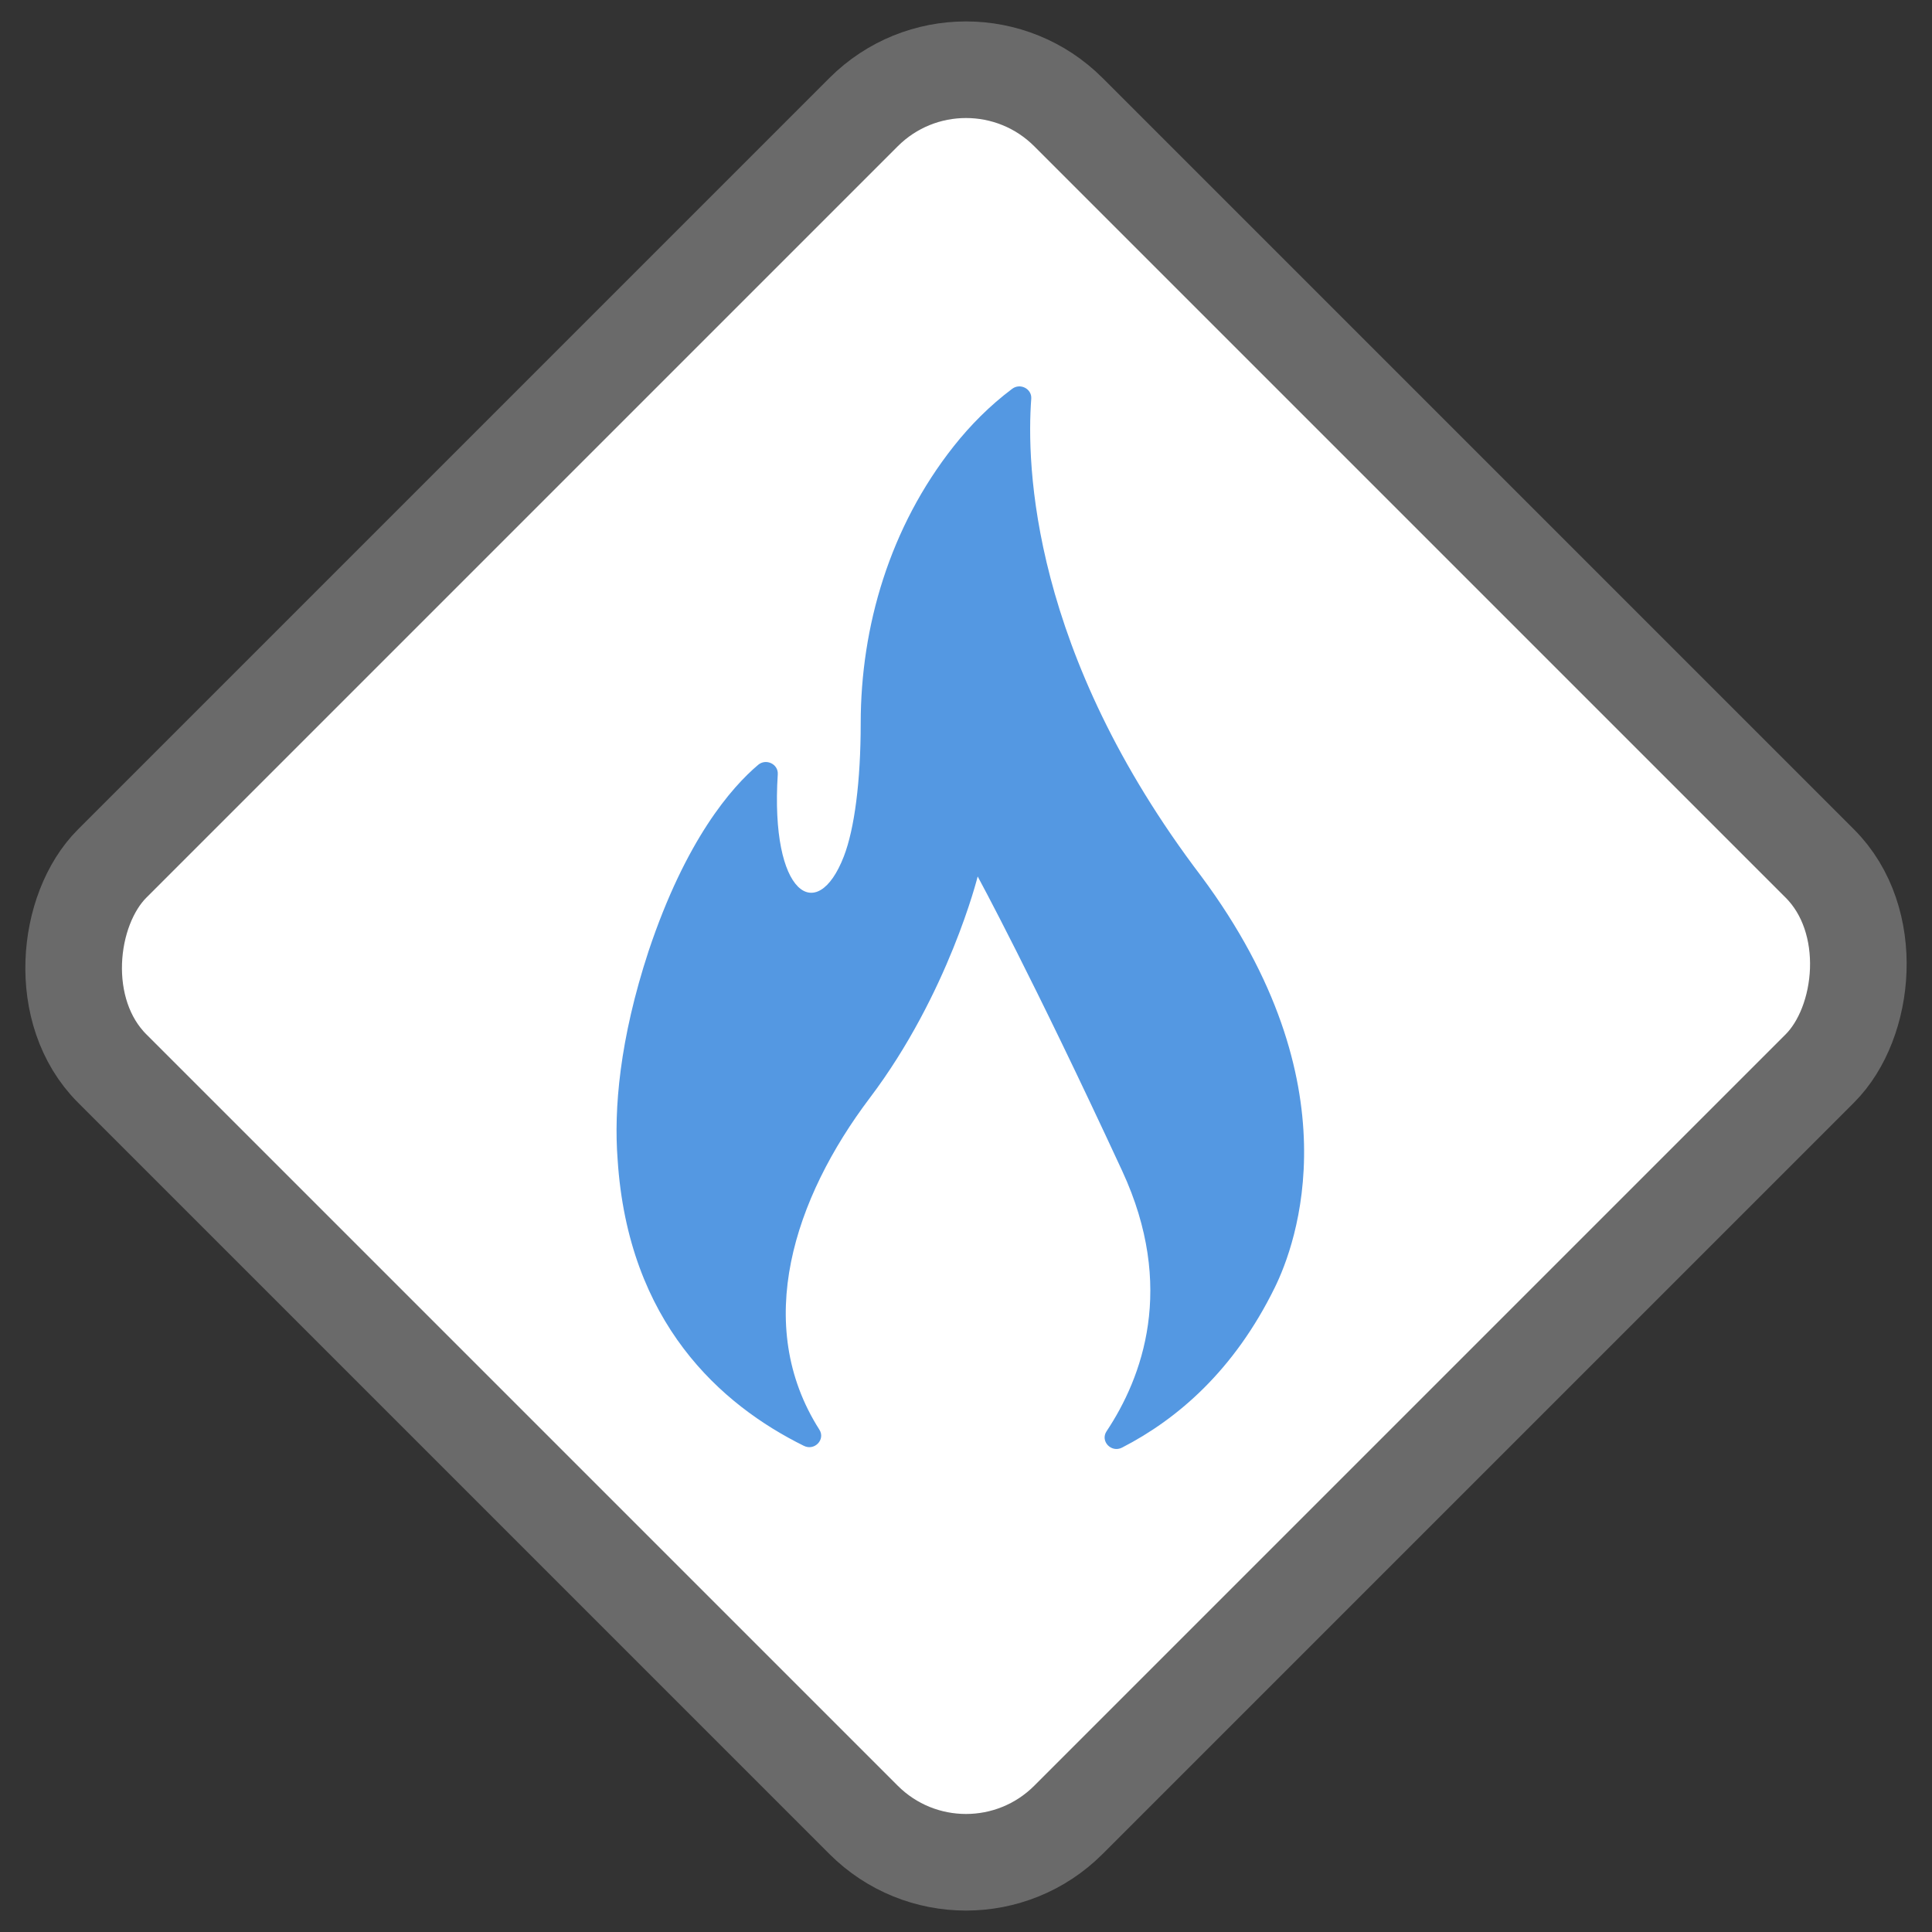 <?xml version="1.0" encoding="UTF-8"?>
<svg width="40px" height="40px" viewBox="0 0 40 40" version="1.1" xmlns="http://www.w3.org/2000/svg" xmlns:xlink="http://www.w3.org/1999/xlink">
    <rect x="0" y="0" width="40" height="40" fill="#333333" stroke="none"/>
    <!-- Generator: Sketch 61.2 (89653) - https://sketch.com -->
    <title>fire_blue</title>
    <desc>Created with Sketch.</desc>
    <g id="Page-1" stroke="none" stroke-width="1" fill="none" fill-rule="evenodd">
        <g id="fire_blue" fill-rule="nonzero">
            <rect id="Rectangle" stroke="#6A6A6A" stroke-width="2" fill="#FFFFFF" transform="translate(20, 20) rotate(45) translate(-20, -20) " x="6" y="6" width="28" height="28" rx="3"></rect>
            <g id="flame" transform="translate(19.5, 19) scale(-1, 1) translate(-19.5, -19) translate(12, 8)" fill="#5498E2">
                <path d="M3.769,21.971 C3.992,22.085 4.226,21.838 4.09,21.633 C3.351,20.522 2.651,18.651 3.766,16.243 C5.626,12.226 6.758,10.146 6.758,10.146 C6.758,10.146 7.36,12.573 8.992,14.732 C10.562,16.81 11.422,19.422 10.036,21.599 C9.906,21.803 10.135,22.044 10.356,21.935 C12.072,21.087 13.996,19.387 14.213,16.003 C14.293,14.969 14.173,13.522 13.573,11.695 C12.801,9.38 11.852,8.299 11.303,7.835 C11.139,7.697 10.884,7.82 10.897,8.03 C11.057,10.528 10.084,11.162 9.53,9.733 C9.309,9.163 9.18,8.176 9.18,6.974 C9.18,4.973 8.579,2.913 7.254,1.239 C6.91,0.804 6.507,0.397 6.044,0.05 C5.877,-0.076 5.634,0.051 5.649,0.255 C5.751,1.612 5.659,5.499 2.128,10.144 C-1.073,14.452 0.167,17.761 0.607,18.657 C1.449,20.374 2.623,21.382 3.769,21.971 Z" id="Path"></path>
            </g>
        </g>
    </g>
</svg>